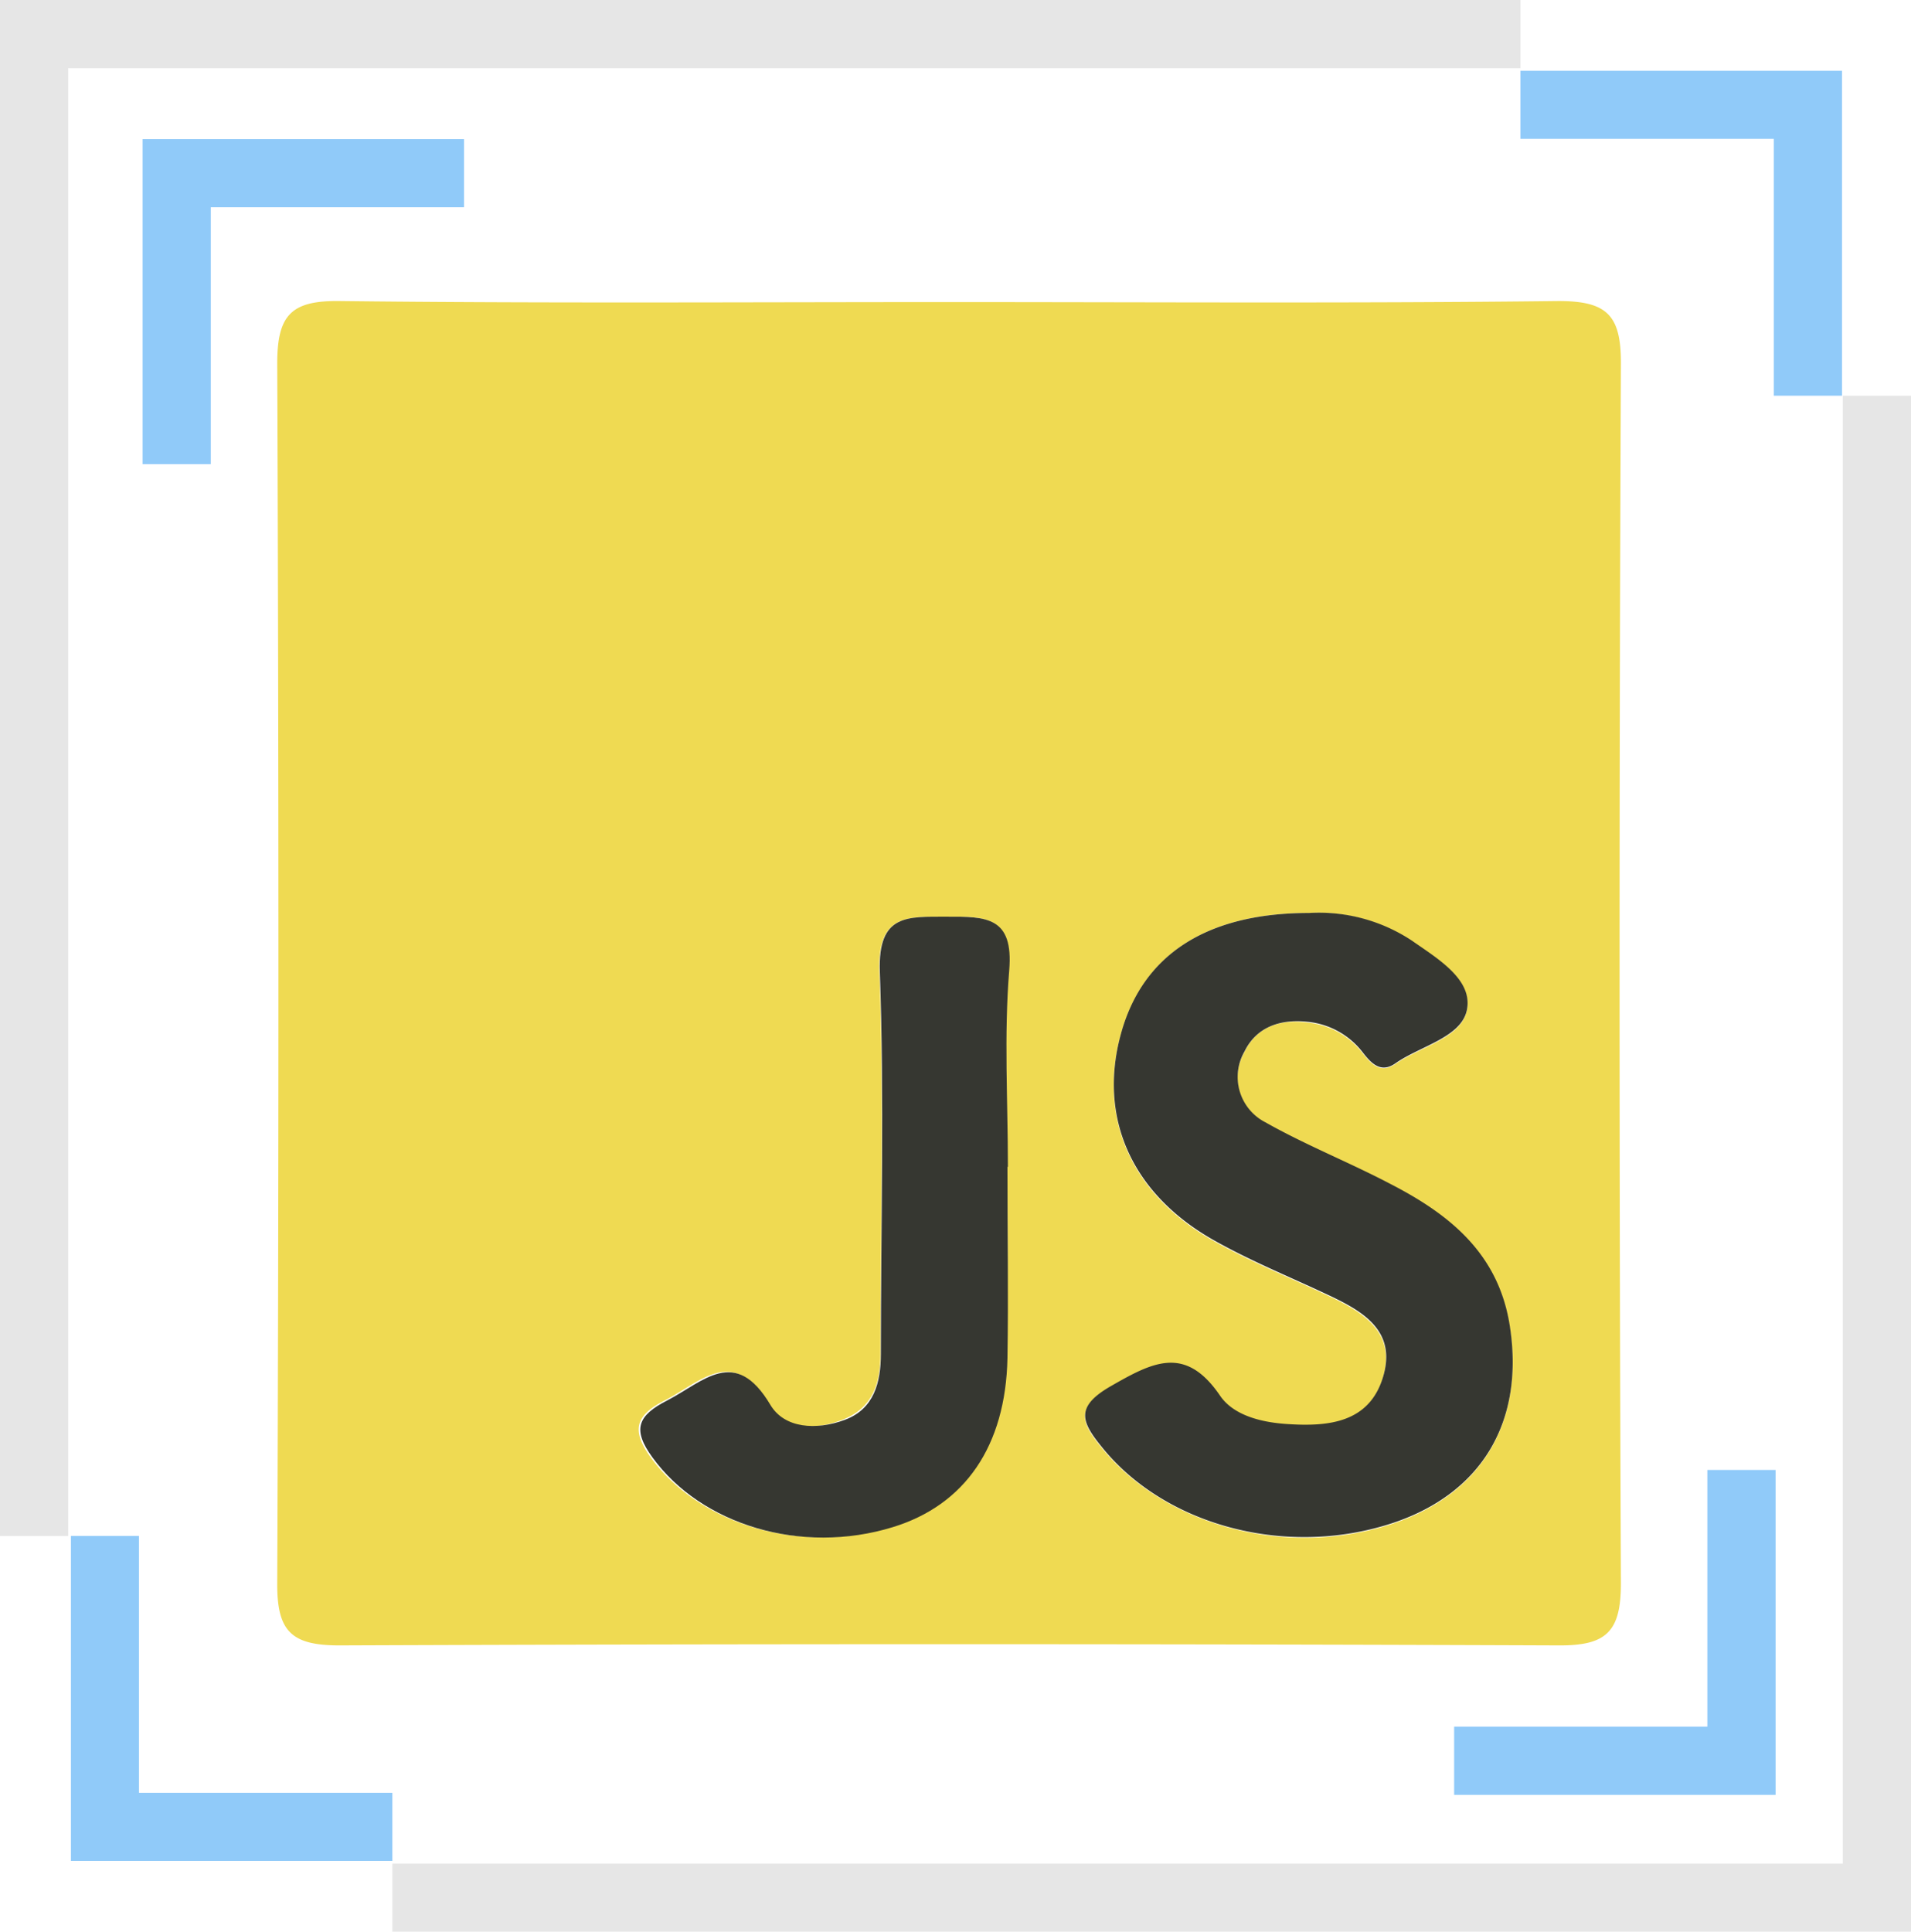 <svg xmlns="http://www.w3.org/2000/svg" viewBox="0 0 128 129.36"><defs><style>.cls-1{fill:#efda52;}.cls-2{fill:#363731;}.cls-3{fill:#e6e6e6;}.cls-4{fill:#90caf9;}</style></defs><g id="Capa_2" data-name="Capa 2"><g id="Capa_16" data-name="Capa 16"><path class="cls-1" d="M63.57,20.23c13.61,0,27.22.09,40.82-.07,3.24,0,4.19.94,4.18,4.17q-.18,40.85,0,81.69c0,3.23-.94,4.19-4.17,4.17q-40.83-.16-81.66,0c-3.23,0-4.19-.94-4.17-4.17q.16-40.84,0-81.68c0-3.24.93-4.22,4.17-4.18C36.35,20.32,50,20.23,63.57,20.23ZM87.69,61.14c-7,0-11.21,2.89-12.64,8.22-1.49,5.53.71,10.59,6.18,13.71,2.47,1.4,5.13,2.48,7.7,3.69,2.34,1.1,4.6,2.43,3.7,5.49S89,95.59,86.28,95.42c-1.7-.1-3.63-.54-4.56-1.89-2.34-3.43-4.52-2.26-7.33-.65-2.38,1.37-2,2.37-.61,4.06,4.19,5.17,12.1,7.37,19.13,5.22,6.32-1.94,9.27-6.92,8.18-13.49-.8-4.78-4.1-7.31-8-9.35-2.75-1.44-5.65-2.59-8.34-4.11a3.41,3.41,0,0,1-1.41-4.73c.81-1.72,2.42-2.25,4.25-2a5.31,5.31,0,0,1,3.64,2c.59.74,1.21,1.48,2.24.77,1.68-1.17,4.44-1.74,4.78-3.6.38-2-2-3.41-3.68-4.6A11.28,11.28,0,0,0,87.69,61.14Zm-20.21,17h0c0-4.39-.27-8.81.09-13.18.29-3.61-1.59-3.58-4.17-3.57s-4.63-.22-4.5,3.67c.31,8.52.09,17.07.07,25.61,0,1.92-.48,3.59-2.5,4.39s-4,.6-5-1c-2.36-4-4.48-1.55-6.9-.3-2,1-2.31,2-1,3.82,3.28,4.52,10,6.55,16.1,4.67,4.83-1.48,7.56-5.42,7.68-11.32C67.55,86.69,67.48,82.41,67.48,78.14Z"/><path class="cls-2" d="M87.69,61.14A11.28,11.28,0,0,1,94.58,63c1.7,1.19,4.06,2.58,3.68,4.6-.34,1.86-3.1,2.43-4.78,3.6-1,.71-1.65,0-2.24-.77a5.31,5.31,0,0,0-3.64-2c-1.83-.2-3.44.33-4.25,2a3.41,3.41,0,0,0,1.41,4.73c2.69,1.52,5.59,2.67,8.34,4.11,3.89,2,7.19,4.57,8,9.35,1.09,6.57-1.86,11.55-8.18,13.49-7,2.15-14.94,0-19.13-5.22-1.38-1.69-1.77-2.69.61-4.06,2.81-1.61,5-2.78,7.33.65.93,1.35,2.86,1.79,4.56,1.89,2.68.17,5.43-.08,6.35-3.17s-1.36-4.39-3.7-5.49c-2.57-1.21-5.23-2.29-7.7-3.69-5.47-3.12-7.67-8.18-6.18-13.71C76.48,64,80.74,61.14,87.69,61.14Z"/><path class="cls-2" d="M67.48,78.14c0,4.27.07,8.55,0,12.81-.12,5.9-2.85,9.84-7.68,11.32-6.12,1.88-12.82-.15-16.1-4.67-1.36-1.87-1-2.8,1-3.82,2.42-1.25,4.54-3.67,6.9.3.94,1.58,3.07,1.72,5,1S59,92.59,59,90.67c0-8.54.24-17.09-.07-25.61-.13-3.89,1.87-3.66,4.5-3.67s4.46,0,4.17,3.57c-.36,4.37-.09,8.79-.09,13.18Z"/><polygon class="cls-3" points="4.57 102.86 4.57 4.57 101.84 4.57 101.84 0 0 0 0 102.86 4.57 102.86"/><polygon class="cls-3" points="123.43 26.5 123.43 124.8 26.28 124.8 26.28 129.36 128 129.36 128 26.5 123.43 26.5"/><polygon class="cls-4" points="101.84 9.3 118.81 9.3 118.81 26.5 123.38 26.5 123.38 4.74 101.84 4.74 101.84 9.3"/><polygon class="cls-4" points="26.28 120.06 9.31 120.06 9.31 102.86 4.75 102.86 4.75 124.62 26.28 124.62 26.28 120.06"/><polygon class="cls-4" points="31.08 13.88 14.12 13.88 14.12 31.08 9.55 31.08 9.55 9.32 31.08 9.32 31.08 13.88"/><polygon class="cls-4" points="97.4 115.63 114.36 115.63 114.36 98.44 118.93 98.44 118.93 120.2 97.4 120.2 97.4 115.63"/></g></g></svg>